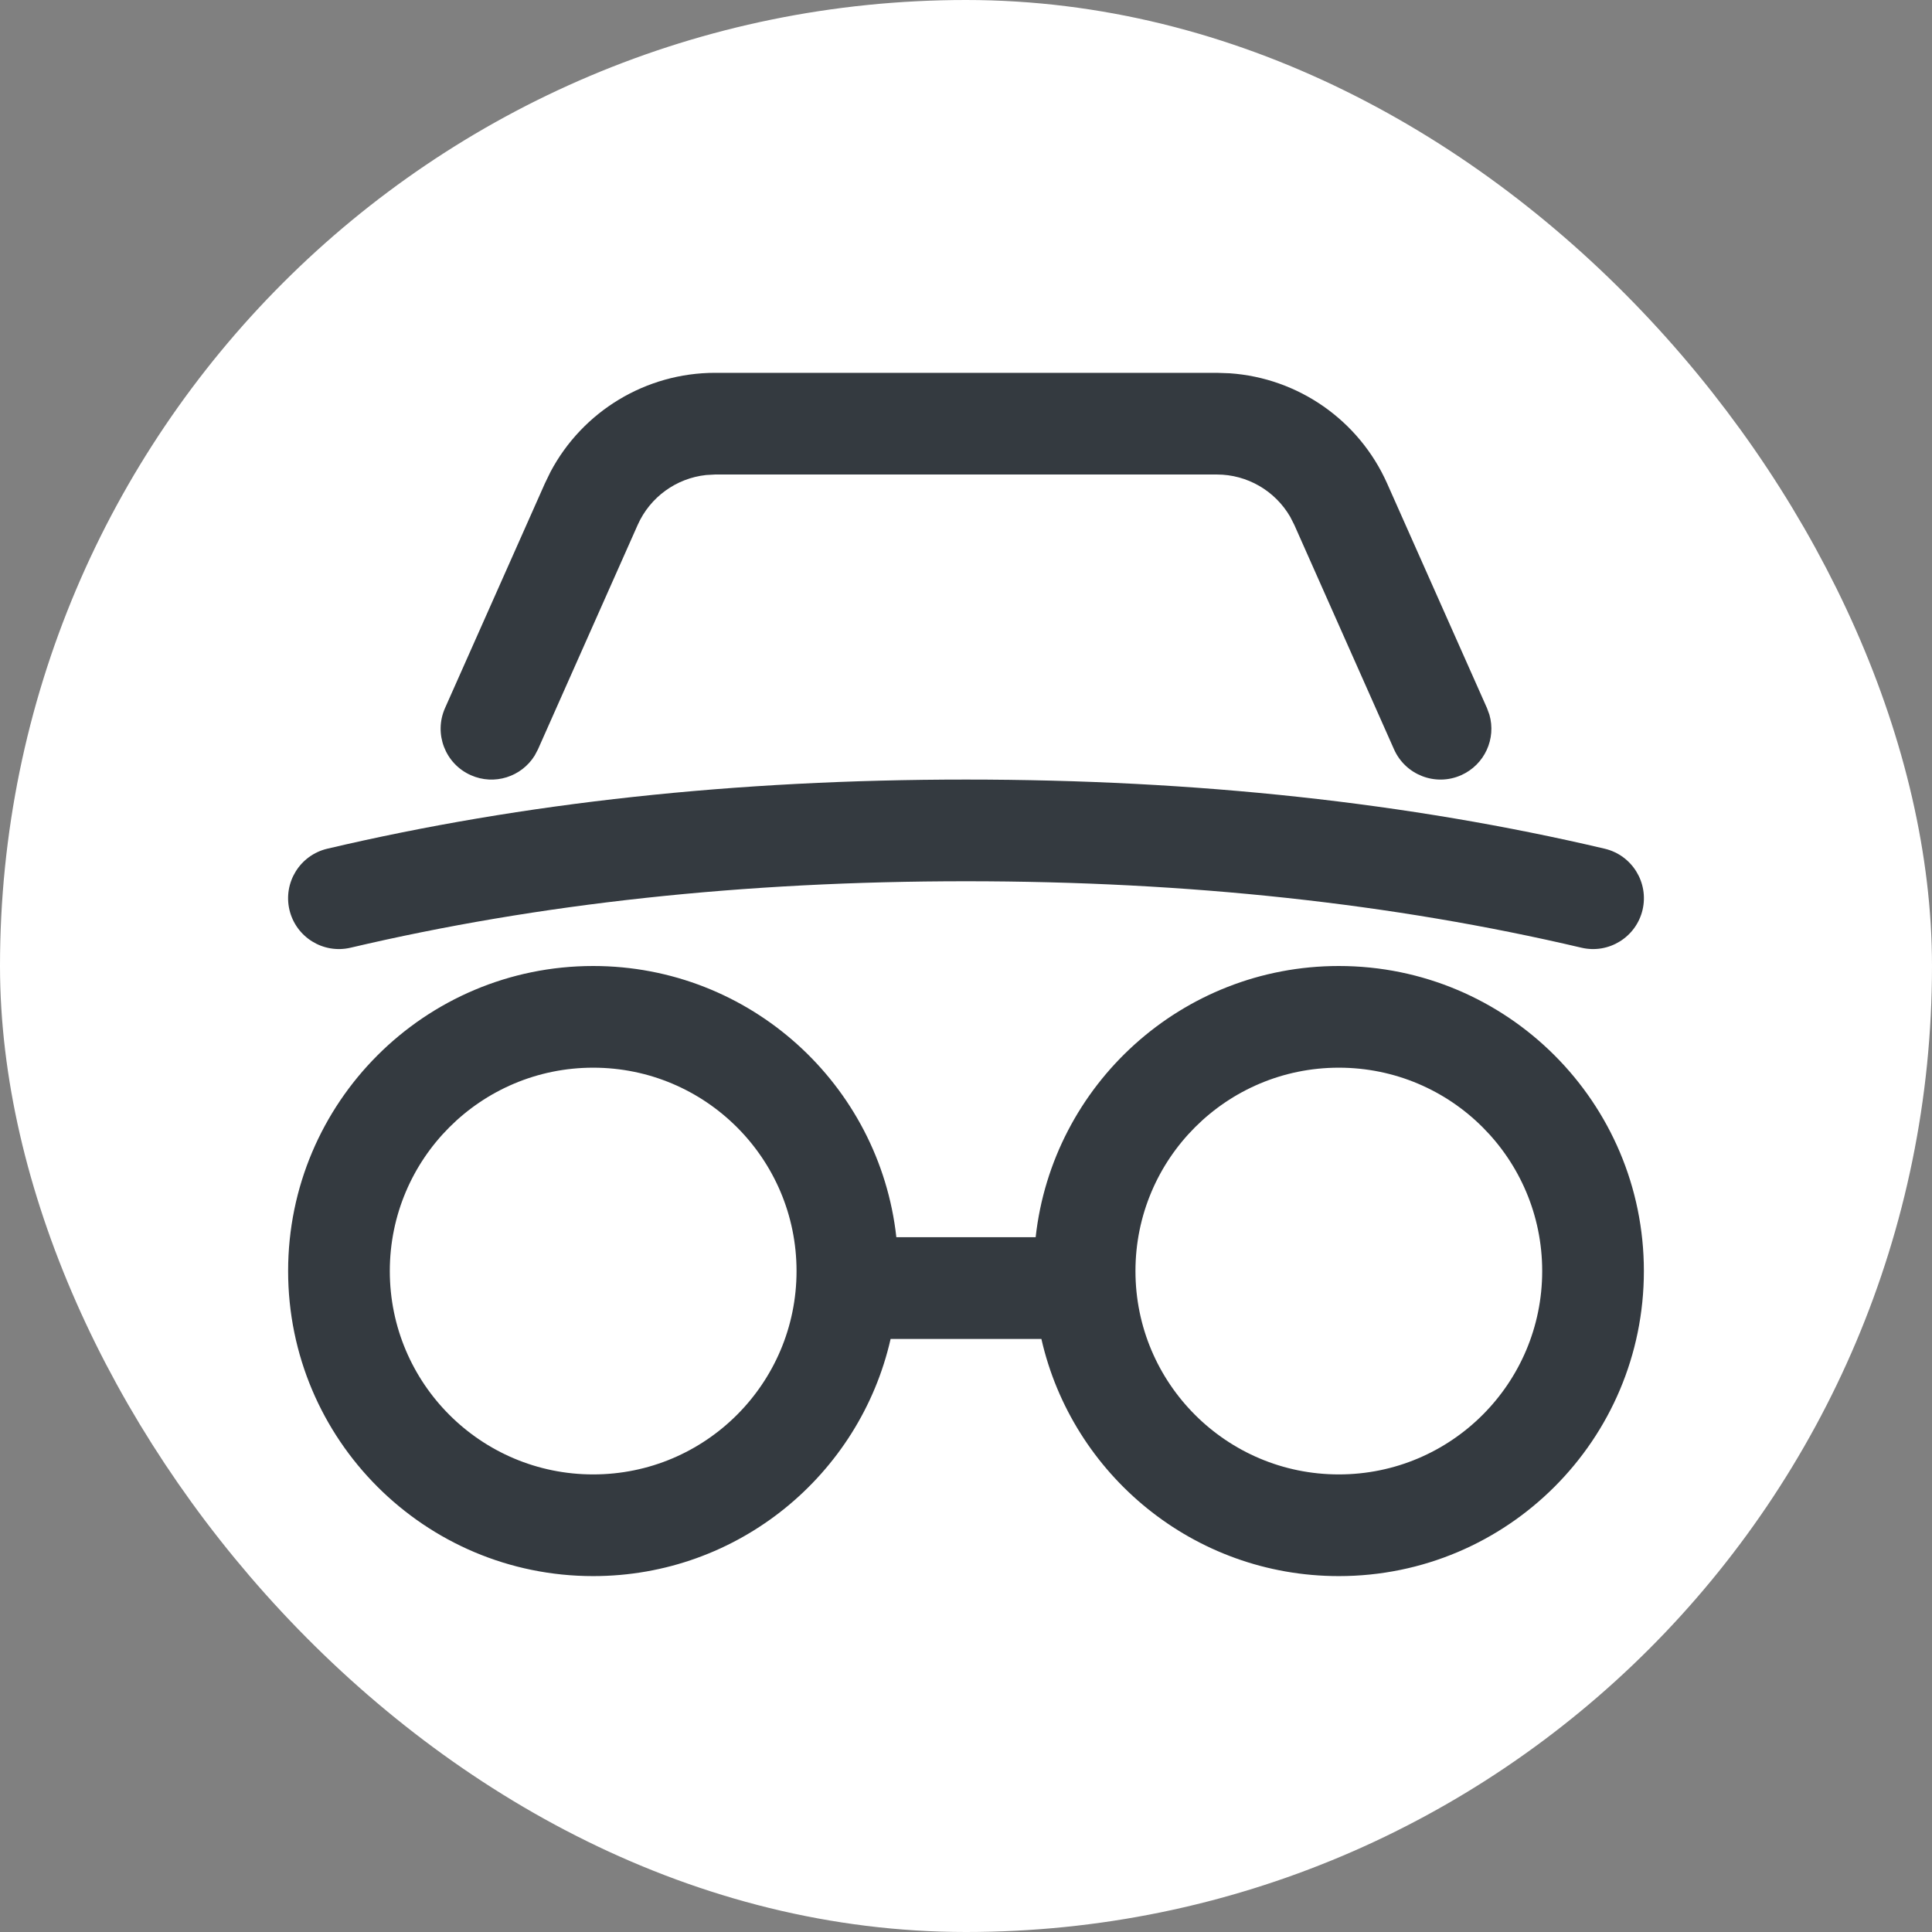 <svg width="38" height="38" viewBox="0 0 38 38" fill="none" xmlns="http://www.w3.org/2000/svg">
<rect x="0" y="0" width="38" height="38" fill="#808080" stroke="none"/>
<rect x="1" y="1" width="36" height="36" rx="18" fill="white"/>
<rect x="1" y="1" width="36" height="36" rx="18" stroke="white" stroke-width="2"/>
<path d="M11.667 19C8.353 19 5.667 21.686 5.667 25C5.667 28.314 8.353 31 11.667 31C14.521 31 16.91 29.007 17.517 26.336H20.483C21.09 29.007 23.479 31 26.333 31C29.647 31 32.333 28.314 32.333 25C32.333 21.686 29.647 19 26.333 19C23.245 19 20.701 21.334 20.37 24.334H17.63C17.299 21.334 14.755 19 11.667 19ZM26.333 21C28.543 21 30.333 22.791 30.333 25C30.333 27.209 28.543 29 26.333 29C24.124 29 22.333 27.209 22.333 25C22.333 22.791 24.124 21 26.333 21ZM11.667 21C13.876 21 15.667 22.791 15.667 25C15.667 27.209 13.876 29 11.667 29C9.458 29 7.667 27.209 7.667 25C7.667 22.791 9.458 21 11.667 21ZM19 15.333C14.481 15.333 10.293 15.786 6.438 16.693C5.9 16.82 5.567 17.358 5.693 17.896C5.82 18.433 6.358 18.767 6.896 18.64C10.596 17.77 14.63 17.333 19 17.333C23.37 17.333 27.404 17.77 31.104 18.64C31.642 18.767 32.18 18.433 32.307 17.896C32.433 17.358 32.1 16.82 31.562 16.693C27.707 15.786 23.519 15.333 19 15.333ZM14.066 7.333C12.703 7.333 11.459 8.089 10.827 9.282L10.716 9.511L8.753 13.927C8.529 14.432 8.756 15.023 9.261 15.247C9.723 15.453 10.258 15.279 10.517 14.86L10.581 14.739L12.543 10.323C12.787 9.776 13.302 9.406 13.888 9.343L14.066 9.333H23.934C24.532 9.333 25.08 9.654 25.376 10.164L25.457 10.323L27.419 14.739C27.644 15.244 28.235 15.471 28.739 15.247C29.202 15.041 29.432 14.528 29.294 14.055L29.247 13.927L27.284 9.511C26.73 8.265 25.535 7.435 24.188 7.342L23.934 7.333H14.066Z" fill="#343A40"/>
</svg>
